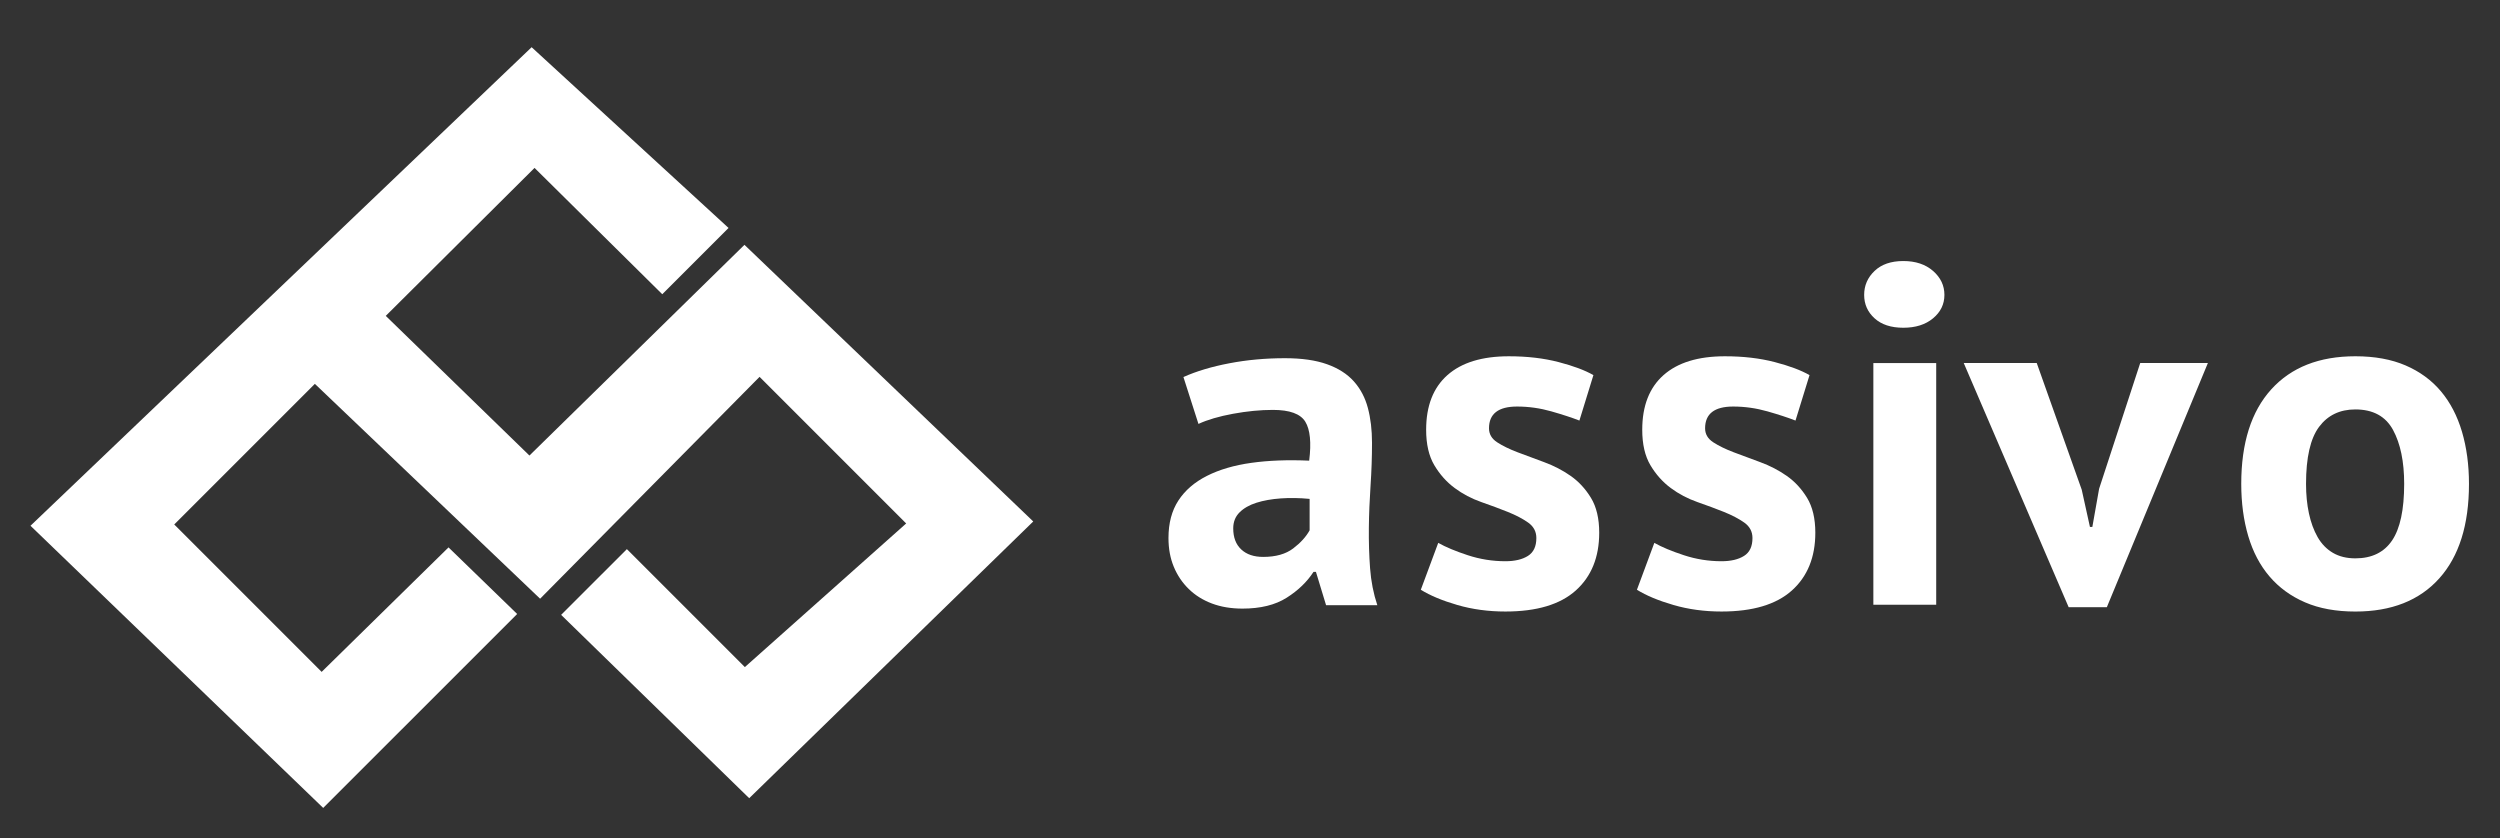 <?xml version="1.0" encoding="utf-8"?>
<!-- Generator: Adobe Illustrator 17.0.0, SVG Export Plug-In . SVG Version: 6.00 Build 0)  -->
<!DOCTYPE svg PUBLIC "-//W3C//DTD SVG 1.1//EN" "http://www.w3.org/Graphics/SVG/1.1/DTD/svg11.dtd">
<svg version="1.1" id="Layer_1" xmlns="http://www.w3.org/2000/svg" xmlns:xlink="http://www.w3.org/1999/xlink" x="0px" y="0px"
	 width="164px" height="55px" viewBox="0 0 164 55" enable-background="new 0 0 164 55" xml:space="preserve">
<rect x="0" y="0" width="164" height="55" fill="#333333" stroke="none"/>
<polygon fill="#FFFFFF" points="34.875,3.097 47.793,14.954 43.445,19.302 35.066,11.015 25.306,20.722 34.731,29.883 
	48.836,16.061 67.781,34.208 49.148,52.362 36.81,40.335 41.123,36.023 48.862,43.761 59.445,34.339 49.827,24.721 35.431,39.276 
	20.655,25.181 11.43,34.406 21.1,44.076 29.423,35.909 33.926,40.277 21.202,53 2,34.49 "/>
<g enable-background="new    ">
	<path fill="#FFFFFF" d="M77.633,24.734c0.845-0.38,1.85-0.682,3.013-0.903c1.163-0.223,2.379-0.333,3.648-0.333
		c1.099,0,2.019,0.132,2.759,0.396s1.327,0.64,1.761,1.126c0.433,0.486,0.739,1.067,0.919,1.744s0.271,1.438,0.271,2.283
		c0,0.931-0.032,1.866-0.096,2.807c-0.063,0.941-0.101,1.866-0.111,2.775s0.017,1.792,0.08,2.648s0.222,1.665,0.476,2.426h-3.362
		l-0.666-2.188h-0.158c-0.424,0.655-1.01,1.221-1.761,1.696c-0.75,0.476-1.718,0.714-2.902,0.714c-0.74,0-1.406-0.111-1.998-0.333
		c-0.592-0.223-1.1-0.539-1.522-0.952c-0.423-0.412-0.751-0.898-0.983-1.458c-0.233-0.561-0.349-1.189-0.349-1.888
		c0-0.972,0.216-1.792,0.65-2.458s1.057-1.205,1.872-1.617c0.813-0.412,1.787-0.698,2.918-0.856
		c1.131-0.158,2.395-0.206,3.791-0.143c0.147-1.184,0.063-2.035-0.254-2.554c-0.317-0.518-1.026-0.776-2.125-0.776
		c-0.825,0-1.697,0.085-2.617,0.254c-0.919,0.169-1.676,0.391-2.268,0.666L77.633,24.734z M82.866,36.533
		c0.825,0,1.479-0.186,1.967-0.556c0.486-0.369,0.845-0.766,1.078-1.188v-2.062c-0.655-0.063-1.284-0.074-1.887-0.032
		c-0.603,0.043-1.137,0.138-1.602,0.285c-0.465,0.148-0.836,0.36-1.11,0.635c-0.275,0.275-0.412,0.624-0.412,1.047
		c0,0.592,0.174,1.052,0.523,1.379C81.772,36.369,82.252,36.533,82.866,36.533z"/>
</g>
<g enable-background="new    ">
	<path fill="#FFFFFF" d="M100.785,35.296c0-0.423-0.18-0.761-0.539-1.015s-0.804-0.486-1.332-0.698
		c-0.528-0.211-1.109-0.428-1.744-0.649c-0.635-0.223-1.216-0.528-1.744-0.92c-0.529-0.392-0.973-0.889-1.332-1.491
		s-0.539-1.379-0.539-2.331c0-1.564,0.465-2.759,1.395-3.584c0.931-0.824,2.273-1.236,4.028-1.236c1.206,0,2.294,0.127,3.267,0.381
		c0.973,0.253,1.734,0.539,2.283,0.855l-0.919,2.981c-0.487-0.19-1.1-0.391-1.84-0.603c-0.74-0.211-1.49-0.317-2.251-0.317
		c-1.227,0-1.84,0.477-1.84,1.428c0,0.381,0.18,0.688,0.539,0.92s0.803,0.449,1.332,0.65c0.528,0.201,1.109,0.417,1.744,0.649
		c0.635,0.233,1.216,0.534,1.744,0.904s0.973,0.852,1.332,1.443s0.539,1.353,0.539,2.283c0,1.607-0.513,2.87-1.537,3.79
		c-1.026,0.92-2.564,1.38-4.615,1.38c-1.121,0-2.173-0.143-3.156-0.429c-0.982-0.285-1.781-0.618-2.395-0.999l1.143-3.076
		c0.486,0.275,1.131,0.545,1.934,0.809c0.805,0.265,1.629,0.396,2.475,0.396c0.613,0,1.104-0.116,1.475-0.349
		C100.6,36.237,100.785,35.846,100.785,35.296z"/>
</g>
<g enable-background="new    ">
	<path fill="#FFFFFF" d="M114.962,35.296c0-0.423-0.181-0.761-0.539-1.015c-0.36-0.254-0.805-0.486-1.332-0.698
		c-0.529-0.211-1.11-0.428-1.745-0.649c-0.634-0.223-1.216-0.528-1.744-0.92s-0.973-0.889-1.332-1.491s-0.539-1.379-0.539-2.331
		c0-1.564,0.465-2.759,1.396-3.584c0.93-0.824,2.272-1.236,4.027-1.236c1.206,0,2.294,0.127,3.268,0.381
		c0.972,0.253,1.733,0.539,2.283,0.855l-0.92,2.981c-0.486-0.19-1.1-0.391-1.84-0.603c-0.74-0.211-1.49-0.317-2.251-0.317
		c-1.227,0-1.84,0.477-1.84,1.428c0,0.381,0.18,0.688,0.539,0.92s0.804,0.449,1.332,0.65s1.11,0.417,1.744,0.649
		c0.635,0.233,1.216,0.534,1.745,0.904c0.527,0.37,0.972,0.852,1.332,1.443c0.358,0.592,0.539,1.353,0.539,2.283
		c0,1.607-0.514,2.87-1.538,3.79c-1.026,0.92-2.564,1.38-4.615,1.38c-1.121,0-2.173-0.143-3.155-0.429
		c-0.983-0.285-1.782-0.618-2.395-0.999l1.142-3.076c0.486,0.275,1.131,0.545,1.935,0.809c0.804,0.265,1.628,0.396,2.474,0.396
		c0.613,0,1.104-0.116,1.475-0.349S114.962,35.846,114.962,35.296z"/>
</g>
<g enable-background="new    ">
	<path fill="#FFFFFF" d="M122.289,19.343c0-0.612,0.227-1.136,0.682-1.569c0.454-0.434,1.083-0.65,1.887-0.65
		s1.454,0.217,1.951,0.65c0.496,0.434,0.745,0.957,0.745,1.569c0,0.613-0.249,1.126-0.745,1.538
		c-0.497,0.413-1.147,0.619-1.951,0.619s-1.433-0.206-1.887-0.619C122.516,20.469,122.289,19.956,122.289,19.343z M122.892,23.815
		h4.123v15.857h-4.123V23.815z"/>
	<path fill="#FFFFFF" d="M136.561,32.124l0.539,2.442h0.158l0.444-2.505l2.696-8.246h4.439l-6.628,16.016h-2.506l-6.882-16.016
		h4.789L136.561,32.124z"/>
</g>
<g enable-background="new    ">
	<path fill="#FFFFFF" d="M147.026,31.744c0-2.686,0.655-4.752,1.967-6.2c1.311-1.448,3.149-2.173,5.519-2.173
		c1.269,0,2.367,0.201,3.298,0.603s1.702,0.967,2.315,1.696s1.073,1.613,1.38,2.648c0.306,1.036,0.46,2.178,0.46,3.426
		c0,2.686-0.65,4.752-1.951,6.2c-1.3,1.448-3.135,2.173-5.502,2.173c-1.27,0-2.369-0.201-3.299-0.603
		c-0.931-0.401-1.708-0.968-2.331-1.697c-0.624-0.729-1.089-1.612-1.396-2.648C147.18,34.134,147.026,32.992,147.026,31.744z
		 M151.276,31.744c0,0.697,0.063,1.343,0.19,1.935s0.317,1.11,0.57,1.554c0.254,0.444,0.587,0.788,0.999,1.031
		c0.413,0.243,0.904,0.364,1.476,0.364c1.078,0,1.881-0.391,2.41-1.173c0.528-0.782,0.793-2.02,0.793-3.711
		c0-1.459-0.243-2.638-0.729-3.536c-0.487-0.898-1.312-1.349-2.474-1.349c-1.016,0-1.809,0.381-2.379,1.142
		C151.562,28.763,151.276,30.011,151.276,31.744z"/>
</g>
</svg>
